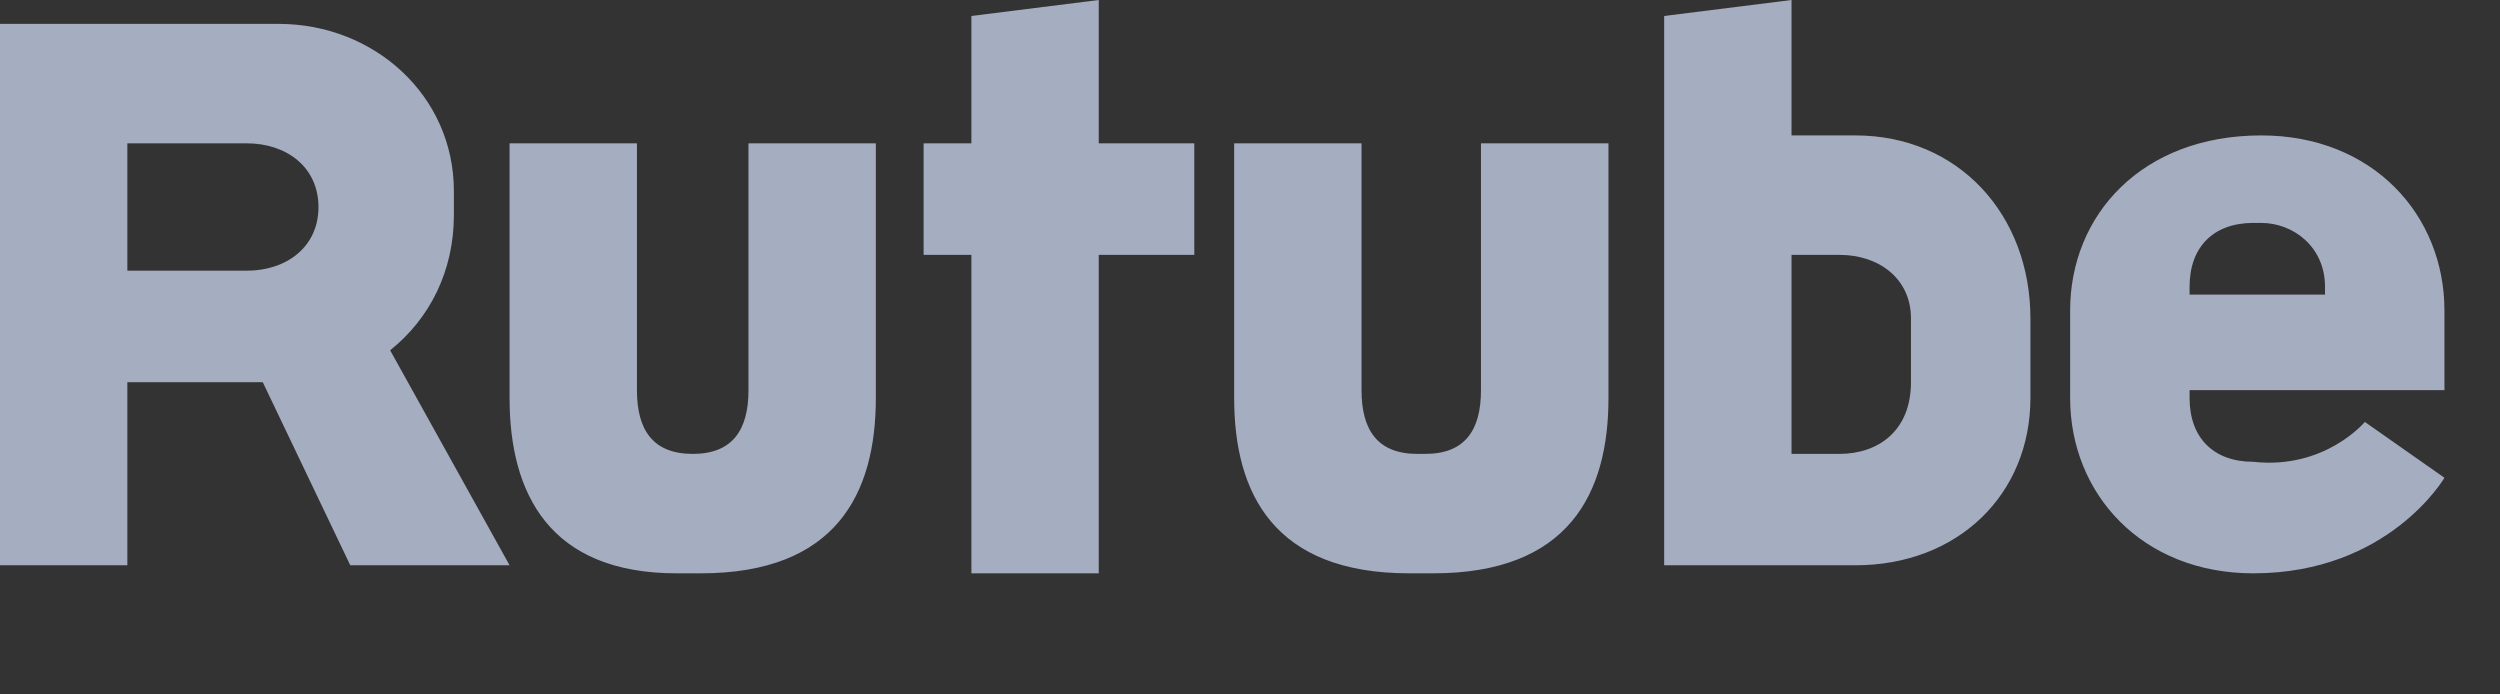 <svg width="18" height="5" viewBox="0 0 18 5" fill="none" xmlns="http://www.w3.org/2000/svg">
<rect x="0" y="0" width="18" height="5" fill="#333333" stroke="none"/>
<path fill-rule="evenodd" clip-rule="evenodd" d="M8.026 1.433H7.969V1.49V1.605H8.026V1.49V1.433ZM7.739 1.548C7.797 1.548 7.797 1.49 7.797 1.49C7.797 1.433 7.739 1.433 7.739 1.433H7.625V1.605H7.682V1.548L7.739 1.605H7.797L7.739 1.548ZM7.739 1.49C7.739 1.49 7.739 1.49 7.682 1.49V1.433C7.739 1.433 7.739 1.49 7.739 1.49ZM8.313 1.433H8.255V1.605H8.313C8.313 1.605 8.37 1.605 8.37 1.548C8.37 1.49 8.313 1.433 8.313 1.433ZM8.313 1.548H8.255V1.49H8.313V1.548ZM8.141 1.433V1.548V1.433H8.083V1.548C8.083 1.605 8.083 1.605 8.141 1.605C8.198 1.605 8.198 1.605 8.198 1.548V1.433H8.141ZM7.911 1.433V1.548C7.911 1.548 7.911 1.548 7.854 1.548V1.433H7.797V1.548C7.797 1.605 7.797 1.605 7.854 1.605C7.911 1.605 7.911 1.605 7.911 1.548V1.433ZM8.485 1.548C8.485 1.548 8.485 1.605 8.427 1.605V1.548H8.542C8.542 1.49 8.485 1.433 8.427 1.433C8.427 1.433 8.37 1.49 8.37 1.548C8.37 1.605 8.427 1.605 8.427 1.605C8.485 1.605 8.542 1.605 8.542 1.605L8.485 1.548ZM8.427 1.548C8.427 1.49 8.427 1.49 8.427 1.49C8.427 1.49 8.485 1.49 8.485 1.548H8.427Z" fill="#FEFEFE"/>
<path fill-rule="evenodd" clip-rule="evenodd" d="M7.911 1.032V0L6.994 0.115V1.032H6.65V1.835H6.994V4.128H7.911V1.835H8.599V1.032H7.911ZM2.809 2.522C3.096 2.293 3.268 1.949 3.268 1.548V1.376C3.268 0.688 2.694 0.172 2.007 0.172H0V4.07H0.917V2.752H1.892L2.522 4.07H3.669L2.809 2.522ZM2.293 1.491C2.293 1.777 2.064 1.949 1.777 1.949H0.917V1.032H1.777C2.064 1.032 2.293 1.204 2.293 1.491ZM13.358 0.975H12.899V0L11.982 0.115V4.07H13.358C14.103 4.07 14.619 3.554 14.619 2.866V2.293C14.619 1.548 14.103 0.975 13.358 0.975ZM13.759 2.752C13.759 3.096 13.53 3.268 13.243 3.268H12.899V1.835H13.243C13.53 1.835 13.759 2.007 13.759 2.293V2.752ZM10.663 1.032V2.809C10.663 3.096 10.549 3.268 10.262 3.268H10.205C9.918 3.268 9.803 3.096 9.803 2.809V1.032H8.886V2.866C8.886 3.554 9.173 4.128 10.147 4.128H10.319C11.294 4.128 11.581 3.554 11.581 2.866V1.032H10.663ZM5.389 1.032V2.809C5.389 3.096 5.274 3.268 4.988 3.268C4.701 3.268 4.586 3.096 4.586 2.809V1.032H3.669V2.866C3.669 3.554 3.956 4.128 4.873 4.128H5.045C6.02 4.128 6.306 3.554 6.306 2.866V1.032H5.389ZM17.027 3.038C17.027 3.038 16.74 3.382 16.224 3.325C15.938 3.325 15.765 3.153 15.765 2.866V2.809H17.6V2.236C17.6 1.548 17.084 0.975 16.281 0.975C15.421 0.975 14.905 1.548 14.905 2.236V2.866C14.905 3.554 15.421 4.128 16.224 4.128C17.199 4.128 17.6 3.44 17.6 3.44L17.027 3.038ZM15.765 2.064C15.765 1.777 15.938 1.605 16.224 1.605H16.281C16.511 1.605 16.74 1.777 16.74 2.064V2.121H15.765V2.064Z" fill="#A5ADC0"/>
</svg>
